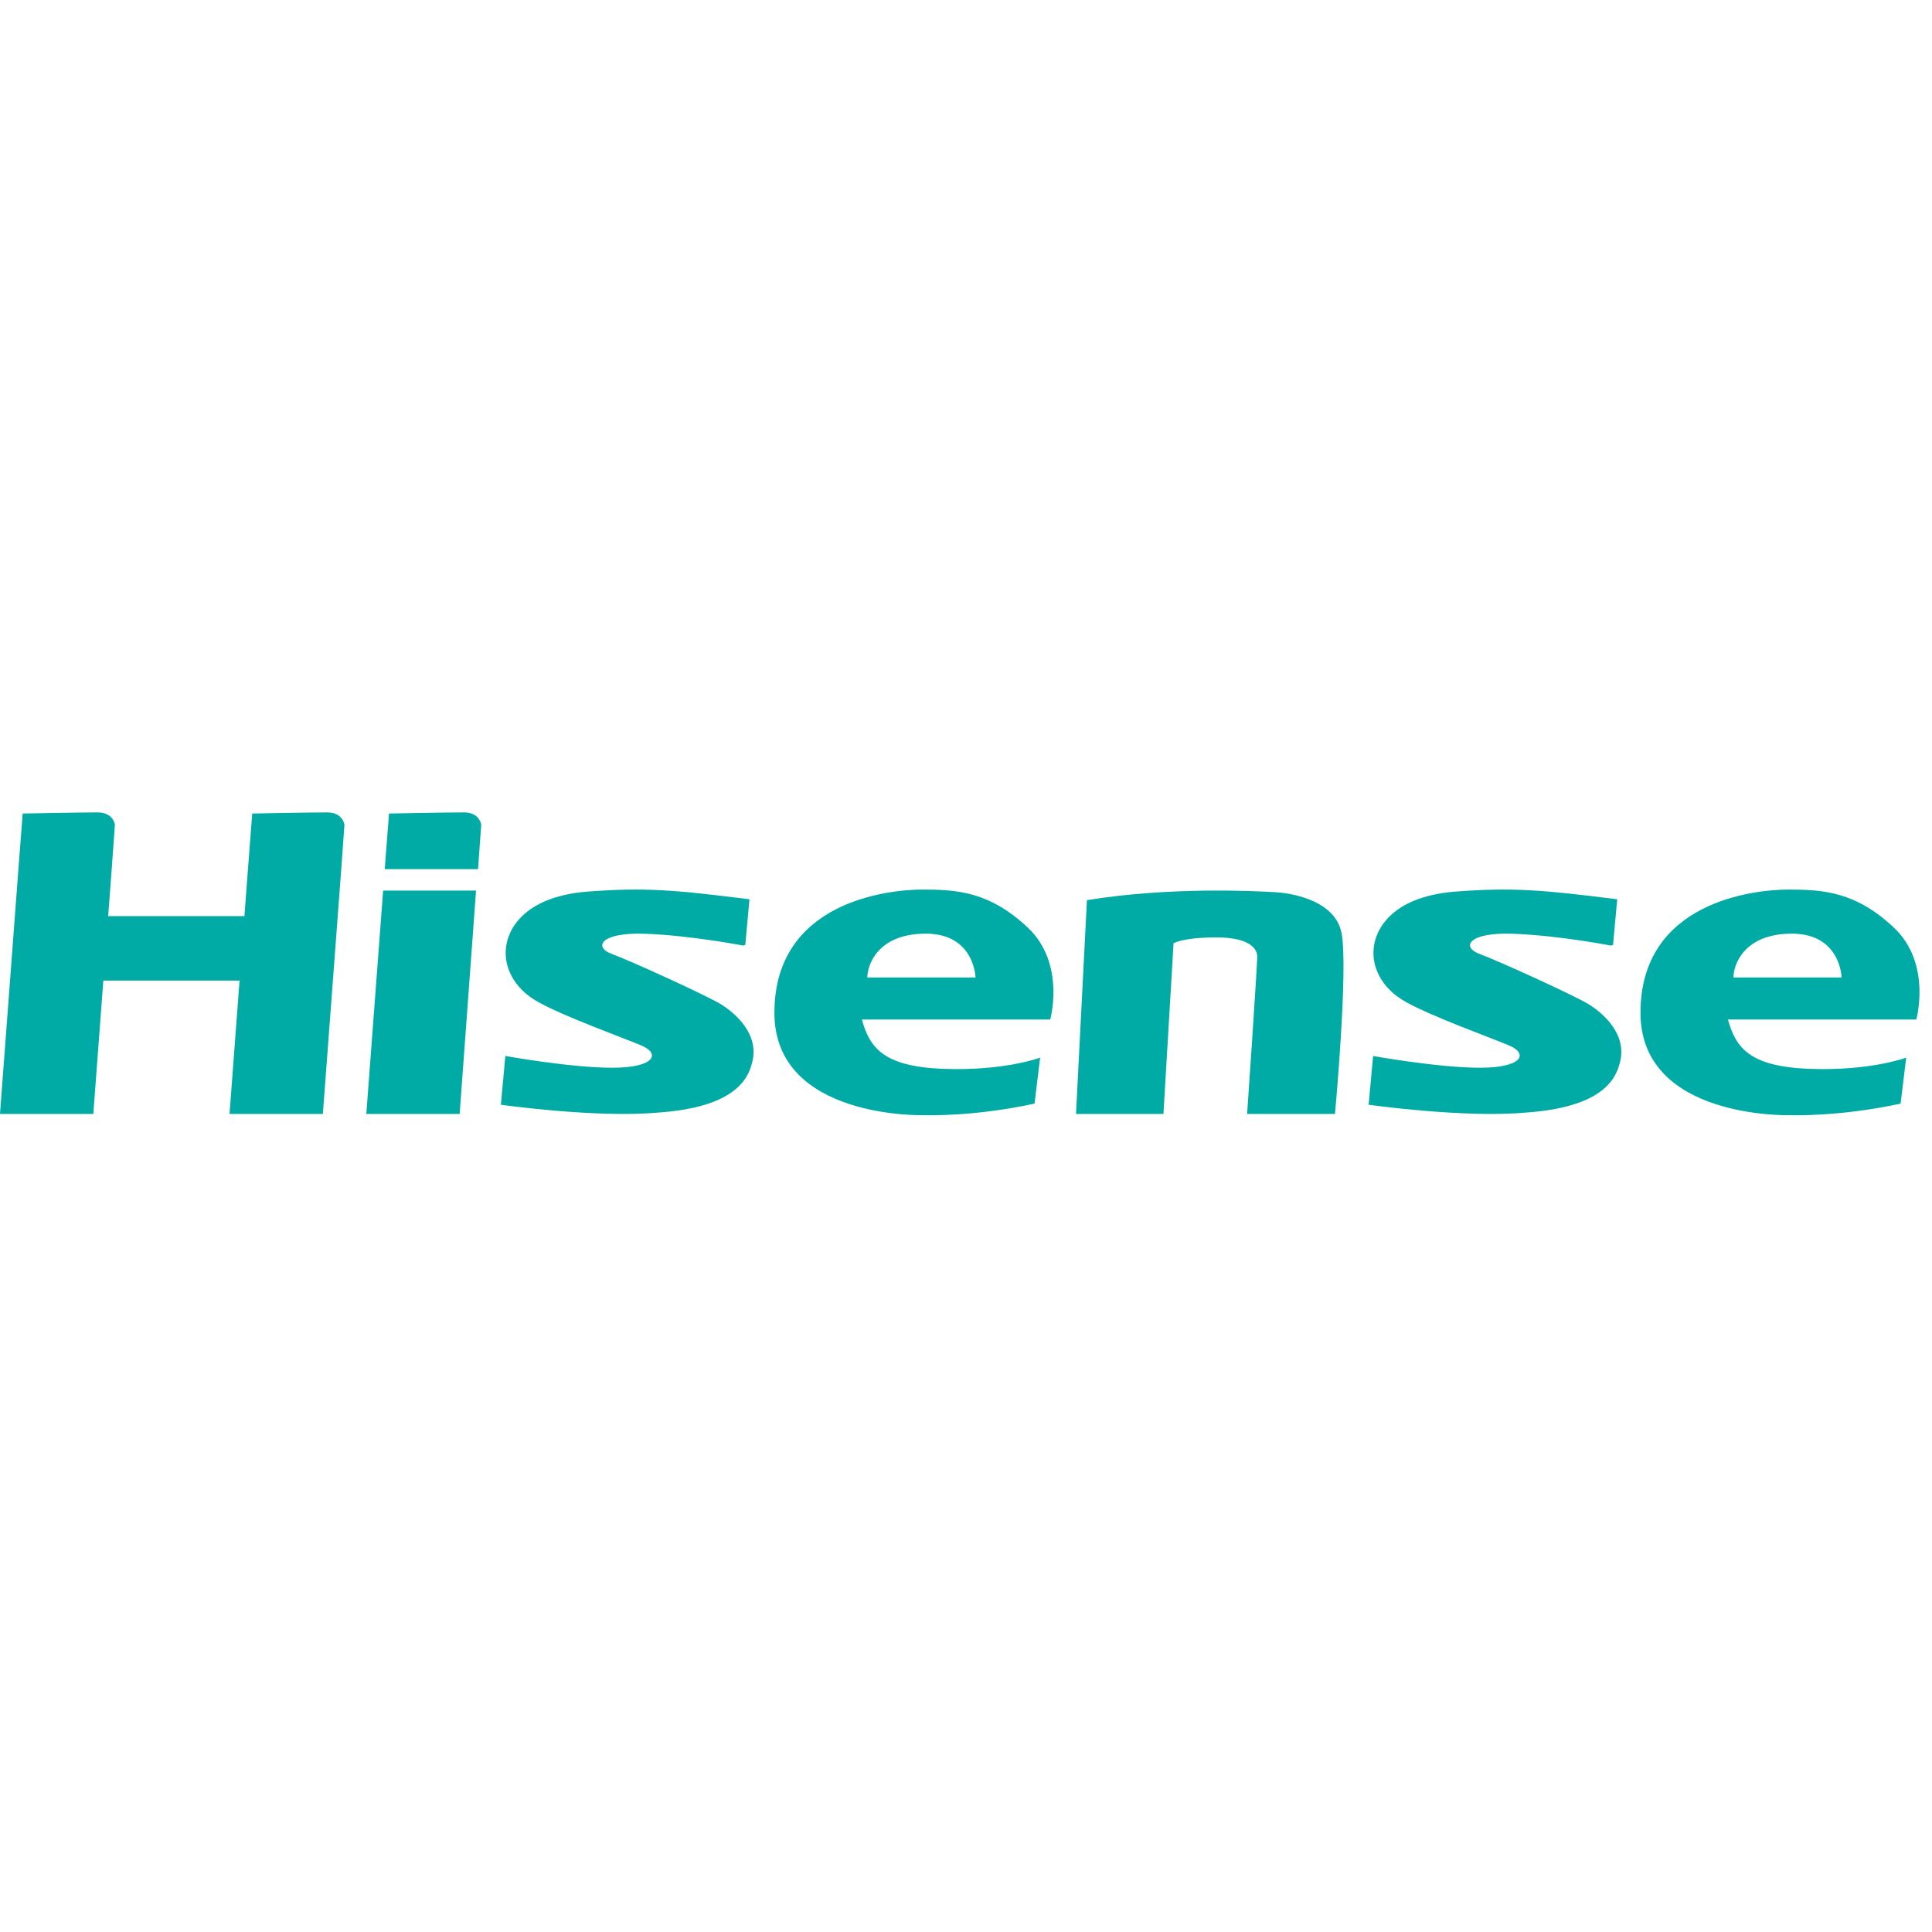 <svg viewBox="391.67 479.82 2207.38 350.97" width="50"  height="50" xmlns="http://www.w3.org/2000/svg">
    <path d="m1240.61 631.93s-59.56-11.53-111.44-13.45-59.56 15.37-38.43 23.06c21.14 7.69 109.52 48.04 124.89 57.64 15.37 9.61 45.31 34.35 34.83 68.45-6.48 24.74-30.74 49.96-107.2 55.16-70.45 6.4-179.33-8.97-179.33-8.97l5.12-55.72s74.3 13.45 122.33 13.45 55.72-16.01 32.66-25.62-87.1-32.66-117.21-49.32c-30.1-16.65-39.07-42.27-37.15-60.85 1.44-21.14 19.69-59.08 91.59-65.33 66.61-5.12 100.23-2.24 186.7 8.65l-4.8 52.2m988.89.65s-59.56-11.53-111.44-13.45-59.56 15.37-38.43 23.06c21.14 7.69 109.52 48.04 124.89 57.64 15.37 9.61 45.31 34.35 34.83 68.45-6.48 24.74-30.74 49.96-107.2 55.16-70.45 6.4-179.33-8.97-179.33-8.97l5.12-55.72s74.3 13.45 122.33 13.45 55.72-16.01 32.66-25.62-87.1-32.66-117.21-49.32c-30.1-16.65-39.07-42.27-37.15-60.85 1.44-21.14 19.69-59.08 91.59-65.33 66.61-5.12 100.23-2.24 186.7 8.65l-4.8 52.2m-668.65-19.85c-43.55-40.99-80.7-43.45-120.41-43.45s-169.09 13.99-169.09 140.8c0 122.01 170.93 116.97 170.93 116.97s55.48 2.16 126.25-13.21l6.4-52.52s-40.99 15.37-110.16 12.81-84.54-24.34-93.51-56.36h215.2c.01 0 17.94-64.05-25.61-105.04zm-183.34 57.01c0-13.45 11.09-50.08 66.81-50.08s56.8 50.08 56.8 50.08zm1172.87-57.01c-43.55-40.99-80.7-43.45-120.41-43.45s-169.09 13.99-169.09 140.8c0 122.01 170.93 116.97 170.93 116.97s55.48 2.16 126.25-13.21l6.4-52.52s-40.99 15.37-110.16 12.81-84.54-24.34-93.51-56.36h215.2c.01 0 17.94-64.05-25.61-105.04zm-183.33 57.01c0-13.45 11.09-50.08 66.81-50.08s56.8 50.08 56.8 50.08zm-738.63-88.39-12.49 244.3h99.91l11.53-194.98s10.09-6.72 49-6.72 46.11 13.61 46.59 20.82-11.53 180.89-11.53 180.89h100.39s15.27-165.48 7.58-206.35-65.22-46.36-74.19-46.91c-25.61-1.6-121.36-6.42-216.79 8.95zm-804.12-10.94h106.16l-18.73 255.24h-106.64zm6.73-88.01-4.89 63.53h106.6l3.65-50.72s-1.6-14.09-19.85-14.09-85.51 1.28-85.51 1.28zm-70.78-1.28c-18.25 0-85.5 1.28-85.5 1.28l-4.89 63.53-4.04 53.68h-155.66l4.03-53.68 3.65-50.72s-1.6-14.09-19.85-14.09-85.5 1.28-85.5 1.28l-4.89 63.53-21.05 279.72h106.63l11.45-152.39h155.65l-11.47 152.39h106.64l21.01-279.72 3.65-50.72s-1.6-14.09-19.86-14.09z"
          fill="#00aba5"/>
</svg>